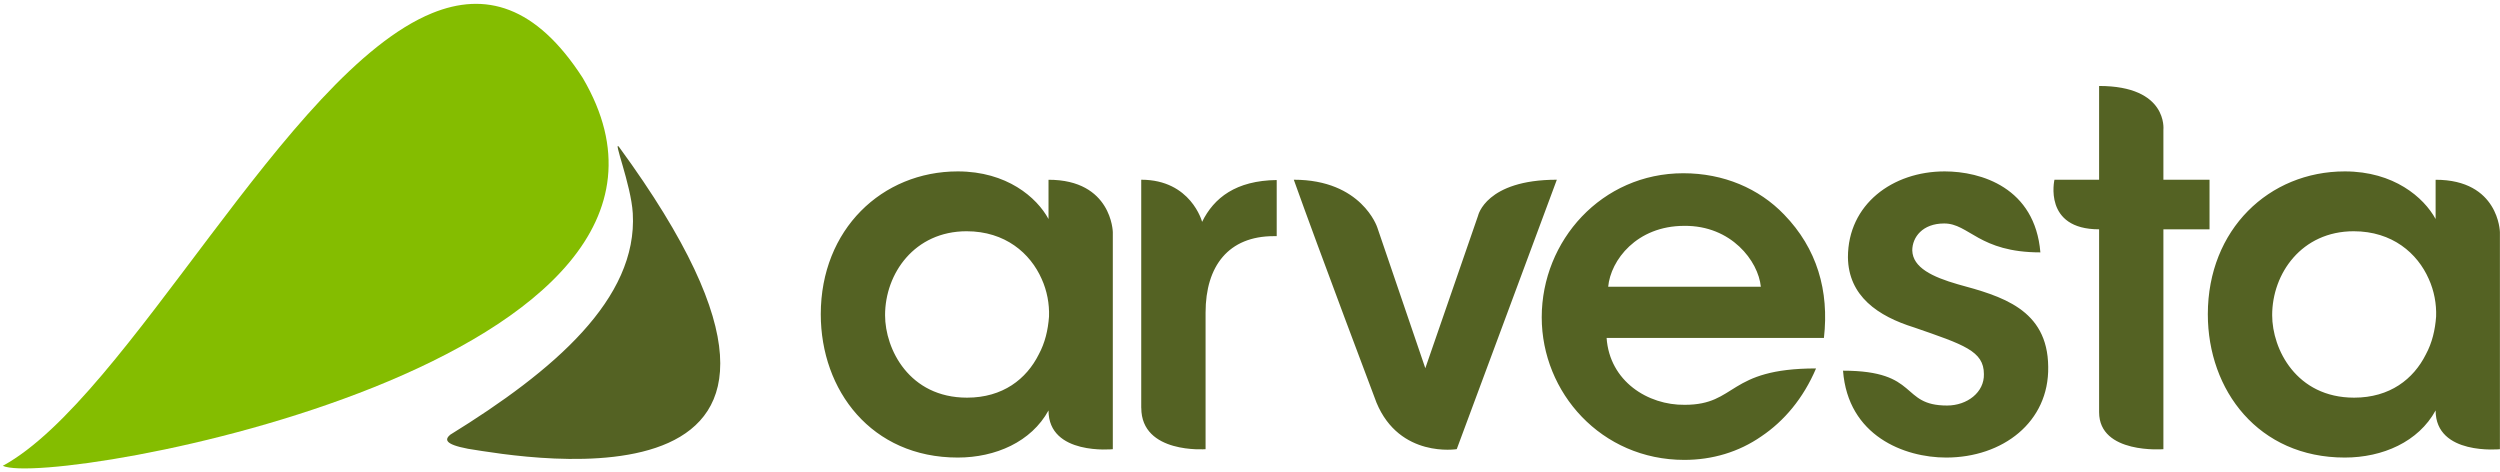 <?xml version="1.0" encoding="UTF-8"?>
<svg width="556px" height="105px" viewBox="0 0 556 105" version="1.1" xmlns="http://www.w3.org/2000/svg" xmlns:xlink="http://www.w3.org/1999/xlink">
    <title>Artboard</title>
    <g id="Artboard" stroke="none" stroke-width="1" fill="none" fill-rule="evenodd">
        <g id="arvesta" transform="translate(0.62, 0.855)" fill-rule="nonzero">
            <g id="Group" transform="translate(0, 0)">
                <g transform="translate(0, 0)">
                    <path d="M103.47,98.955 C97.97,97.915 98.41,96.785 99.5,95.835 C122.57,81.595 141.24,65.605 140.11,46.565 C139.73,40.145 135.49,29.685 137.11,31.905 C198.4,115.765 116.18,100.975 103.47,98.955 M405.02,74.305 L356.69,74.305 C357.35,83.925 365.87,89.285 374.07,89.175 C385.82,89.175 383.4,81.085 403.27,81.085 C400.43,87.755 396.16,92.785 391.13,96.175 C386.1,99.675 380.2,101.425 373.97,101.425 C355.49,101.425 342.26,86.445 342.26,69.715 C342.26,52.655 355.6,37.675 373.75,37.675 C382.72,37.675 390.59,41.065 396.16,46.855 C403.48,54.405 406.22,63.805 405.02,74.305 M357.04,62.915 L390.99,62.915 C390.44,57.235 384.44,49.265 373.96,49.375 C363.37,49.375 357.58,57.025 357.04,62.915 M555.36,50.765 L555.36,99.045 C555.36,99.045 541.06,100.505 541.06,90.425 C537.24,97.415 529.27,100.905 520.86,100.905 C501.65,100.905 490.4,85.955 490.4,69.035 C490.4,50.155 504.04,37.265 520.86,37.265 C531.77,37.265 538.43,43.045 541.06,47.855 L541.06,39.125 C555.15,39.115 555.36,50.765 555.36,50.765 M504.71,69.245 C504.71,76.775 510.06,87.585 522.94,87.585 C530.91,87.585 536.15,83.435 538.88,77.985 C540.3,75.365 540.95,72.525 541.17,69.575 C541.28,66.735 540.73,63.795 539.53,61.165 C537.02,55.485 531.46,50.575 522.83,50.575 C511.27,50.585 504.71,59.965 504.71,69.245 M253.2,89.845 C253.2,100.145 267.5,99.045 267.5,99.045 L267.5,68.655 C267.5,58.285 272.63,51.665 282.67,51.665 L283.32,51.665 L283.32,39.185 C274.26,39.295 269.35,43.135 266.73,48.485 C266.73,48.485 264.26,39.115 253.19,39.115 L253.19,89.845 L253.2,89.845 Z M345.62,39.115 C329.82,39.115 328.1,47.115 328.1,47.115 L316.37,81.035 L305.68,49.705 C305.68,49.705 302.23,39.115 287.12,39.115 C292.74,54.875 305.51,88.685 305.51,88.685 C310.66,101.105 323.36,99.035 323.36,99.035 L345.62,39.115 L345.62,39.115 Z M453.16,55.275 C451.96,40.865 439.95,37.265 431.87,37.265 C420.3,37.265 410.36,44.575 410.36,56.365 C410.47,64.995 417.02,69.465 425.1,71.975 C436.13,75.795 440.6,77.215 440.6,82.345 C440.71,86.385 436.89,89.335 432.41,89.335 C421.86,89.335 426.41,81.585 409.27,81.585 C410.36,96.105 422.92,100.905 432.2,100.905 C444.75,100.905 455.12,93.045 454.9,80.715 C454.79,67.835 444.42,64.995 434.82,62.375 C429.14,60.735 424.78,58.665 424.67,54.845 C424.67,51.895 426.96,48.845 431.76,48.845 C437.33,48.835 439.48,55.275 453.16,55.275 M466.22,90.815 C466.22,100.205 480.52,99.045 480.52,99.045 L480.52,50.145 L490.78,50.145 L490.78,39.115 L480.52,39.115 L480.52,28.005 C480.52,28.005 481.61,18.265 466.22,18.265 L466.22,39.115 L456.29,39.115 C456.29,39.115 453.72,50.145 466.22,50.145 L466.22,90.815 L466.22,90.815 Z M246.87,50.765 L246.87,99.045 C246.87,99.045 232.57,100.505 232.57,90.425 C228.75,97.415 220.78,100.905 212.38,100.905 C193.17,100.905 181.92,85.955 181.92,69.035 C181.92,50.155 195.57,37.265 212.38,37.265 C223.3,37.265 229.96,43.045 232.57,47.855 L232.57,39.125 C246.66,39.115 246.87,50.765 246.87,50.765 M196.22,69.245 C196.22,76.775 201.57,87.585 214.45,87.585 C222.42,87.585 227.66,83.435 230.39,77.985 C231.81,75.365 232.46,72.525 232.68,69.575 C232.79,66.735 232.24,63.795 231.04,61.165 C228.53,55.485 222.96,50.575 214.34,50.575 C202.77,50.585 196.22,59.965 196.22,69.245" id="Shape" fill="#546223"></path>
                    <path d="M128.99,16.495 C166.23,79.875 10.76,107.795 0,102.745 C27.88,87.545 63.15,15.265 95.49,2.065 C107.21,-2.705 118.54,0.265 128.99,16.495" id="Path" fill="#84BD00"></path>
                </g>
            </g>
        </g>
    </g>
</svg>